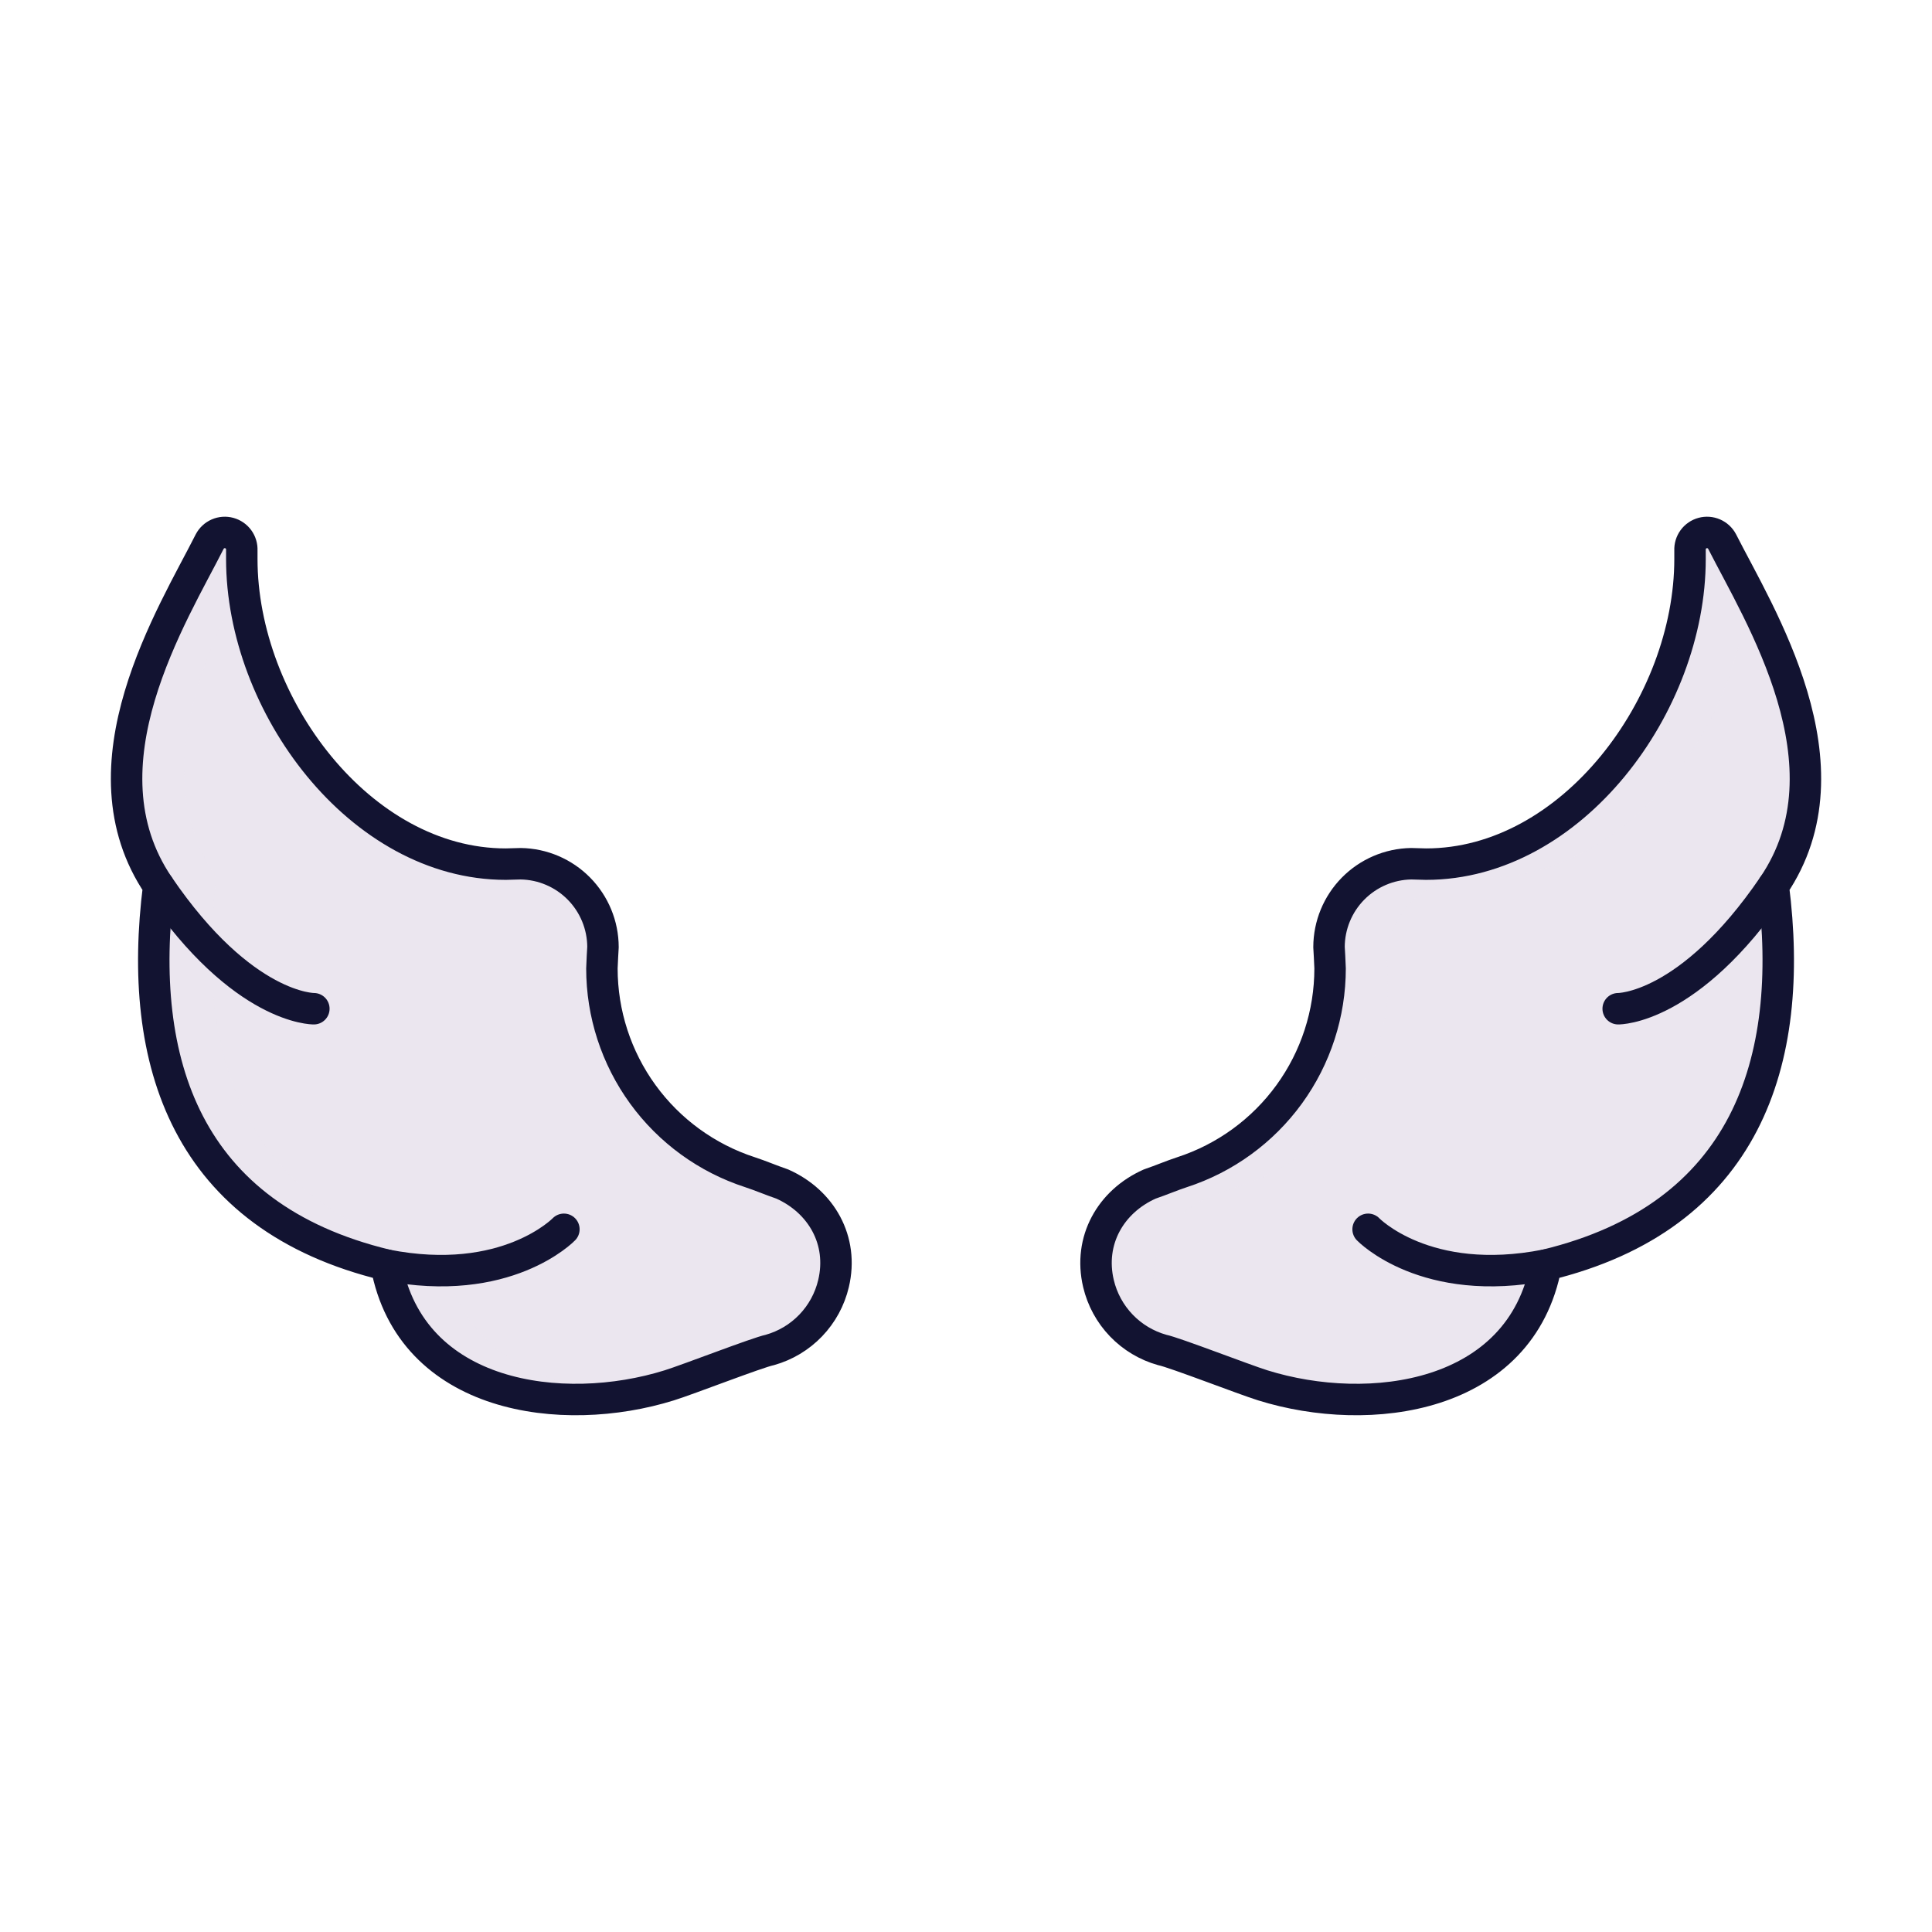 <svg width="430" height="430" viewBox="0 0 430 430" fill="none" xmlns="http://www.w3.org/2000/svg">
<path d="M244.485 285.68C245.314 289.187 247.067 292.408 249.563 295.007C252.058 297.606 255.205 299.489 258.675 300.46C261.425 301.03 276.835 307.02 281.045 308.33C304.825 315.76 338.555 311.33 344.095 281.55C388.555 270.81 399.675 236.42 394.675 197.2C412.935 170.37 391.435 136.63 383.285 120.54C382.884 119.778 382.236 119.175 381.446 118.831C380.657 118.487 379.774 118.422 378.943 118.647C378.112 118.872 377.382 119.373 376.873 120.068C376.365 120.762 376.108 121.61 376.145 122.47C376.145 123.11 376.145 123.76 376.145 124.41C376.145 156.87 349.845 192.33 317.395 192.33L314.075 192.24C309.208 192.324 304.568 194.312 301.15 197.778C297.733 201.244 295.81 205.912 295.795 210.78C295.795 210.78 296.035 214.84 296.035 215.54C296.035 225.608 292.848 235.419 286.931 243.565C281.014 251.711 272.67 257.776 263.095 260.89C260.775 261.65 258.525 262.63 255.885 263.54C247.205 267.4 242.215 276.09 244.485 285.68Z" fill="#EBE6EF"/>
<path d="M185.515 285.68C184.688 289.186 182.936 292.406 180.442 295.005C177.948 297.604 174.804 299.488 171.335 300.46C168.585 301.03 153.185 307.02 148.965 308.33C125.185 315.76 91.455 311.33 85.965 281.55C41.455 270.81 30.345 236.42 35.325 197.2C17.075 170.37 38.565 136.63 46.675 120.54C47.077 119.778 47.725 119.175 48.514 118.831C49.304 118.487 50.187 118.422 51.018 118.647C51.849 118.872 52.579 119.373 53.087 120.068C53.596 120.762 53.853 121.61 53.815 122.47C53.815 123.11 53.815 123.76 53.815 124.41C53.815 156.87 80.125 192.33 112.575 192.33L115.885 192.24C120.759 192.313 125.41 194.297 128.836 197.764C132.262 201.232 134.19 205.905 134.205 210.78C134.205 210.78 133.965 214.84 133.965 215.54C133.966 225.608 137.153 235.419 143.07 243.565C148.987 251.711 157.33 257.776 166.905 260.89C169.235 261.65 171.485 262.63 174.115 263.54C182.795 267.4 187.795 276.09 185.515 285.68Z" fill="#EBE6EF"/>
<g style="mix-blend-mode:multiply" opacity="0.5">
<path d="M388.895 131.229C386.975 162.609 361.455 195.389 330.255 195.389L326.945 195.299C322.08 195.386 317.442 197.375 314.027 200.841C310.611 204.307 308.69 208.973 308.675 213.839C308.675 213.839 308.915 217.899 308.915 218.599C308.917 228.677 305.727 238.497 299.802 246.65C293.877 254.803 285.522 260.869 275.935 263.979C273.605 264.739 271.355 265.719 268.725 266.629C260.045 270.489 255.045 279.179 257.325 288.769C258.153 292.275 259.905 295.495 262.398 298.094C264.892 300.693 268.037 302.577 271.505 303.549C273.955 304.059 286.505 308.879 292.145 310.839C288.381 310.322 284.665 309.496 281.035 308.369C276.815 307.049 261.415 301.059 258.665 300.489C255.197 299.517 252.052 297.633 249.558 295.034C247.065 292.435 245.313 289.215 244.485 285.709C242.205 276.129 247.205 267.429 255.885 263.569C258.515 262.659 260.765 261.679 263.095 260.919C272.669 257.805 281.011 251.74 286.927 243.593C292.842 235.447 296.027 225.637 296.025 215.569C296.025 214.869 295.795 210.809 295.795 210.809C295.81 205.936 297.737 201.264 301.161 197.797C304.585 194.33 309.233 192.345 314.105 192.269L317.415 192.359C349.865 192.359 376.175 156.899 376.175 124.449C376.175 123.789 376.175 123.149 376.175 122.499C376.138 121.639 376.395 120.792 376.903 120.097C377.412 119.402 378.142 118.901 378.973 118.676C379.804 118.452 380.687 118.517 381.476 118.861C382.266 119.205 382.914 119.807 383.315 120.569C384.805 123.539 386.785 127.159 388.895 131.229Z" fill="#EBE6EF"/>
</g>
<g style="mix-blend-mode:multiply" opacity="0.5">
<path d="M144.455 309.57C121.125 315.12 91.115 309.52 85.915 281.57C41.445 270.81 30.335 236.42 35.325 197.21C17.065 170.37 38.565 136.63 46.675 120.54C47.076 119.778 47.725 119.175 48.514 118.831C49.304 118.487 50.187 118.422 51.018 118.647C51.849 118.872 52.579 119.373 53.087 120.068C53.596 120.762 53.853 121.61 53.815 122.47C53.815 123.12 53.815 123.76 53.815 124.42C53.815 126.03 53.875 127.64 54.005 129.26C44.825 146.98 33.275 173.49 48.165 195.37C43.165 234.59 54.285 268.98 98.755 279.72C103.035 302.73 124.115 310.6 144.455 309.57Z" fill="#EBE6EF"/>
</g>
<path d="M244.485 285.679C245.314 289.186 247.067 292.407 249.563 295.006C252.058 297.606 255.205 299.489 258.675 300.459C261.425 301.019 276.835 307.019 281.045 308.329C304.825 315.759 338.555 311.329 344.095 281.549C388.555 270.809 399.675 236.419 394.675 197.199C412.935 170.369 391.435 136.629 383.285 120.529C382.884 119.766 382.234 119.163 381.444 118.819C380.654 118.475 379.769 118.41 378.938 118.637C378.106 118.863 377.376 119.365 376.868 120.062C376.36 120.759 376.105 121.608 376.145 122.469C376.145 123.109 376.145 123.759 376.145 124.409C376.145 156.859 349.845 192.329 317.395 192.329L314.075 192.239C309.208 192.323 304.568 194.311 301.15 197.777C297.733 201.244 295.81 205.911 295.795 210.779C295.795 210.779 296.035 214.839 296.035 215.539C296.033 225.607 292.846 235.417 286.929 243.563C281.012 251.709 272.669 257.774 263.095 260.889C260.775 261.649 258.525 262.629 255.885 263.529C247.205 267.399 242.215 276.089 244.485 285.679Z" stroke="#121331" stroke-width="7" stroke-linecap="round" stroke-linejoin="round"/>
<path d="M394.675 197.199C375.905 224.739 360.155 224.509 360.155 224.509" stroke="#121331" stroke-width="7" stroke-linecap="round" stroke-linejoin="round"/>
<path d="M344.085 281.55C317.245 286.86 304.495 273.6 304.495 273.6" stroke="#121331" stroke-width="7" stroke-linecap="round" stroke-linejoin="round"/>
<path d="M185.515 285.679C184.688 289.185 182.936 292.405 180.442 295.004C177.948 297.603 174.804 299.487 171.335 300.459C168.585 301.019 153.185 307.019 148.965 308.329C125.185 315.759 91.455 311.329 85.965 281.549C41.455 270.809 30.345 236.419 35.325 197.199C17.075 170.369 38.565 136.629 46.675 120.529C47.077 119.766 47.726 119.163 48.517 118.819C49.307 118.475 50.191 118.41 51.023 118.637C51.855 118.863 52.585 119.365 53.093 120.062C53.6 120.759 53.855 121.608 53.815 122.469C53.815 123.109 53.815 123.759 53.815 124.409C53.815 156.859 80.125 192.329 112.575 192.329L115.885 192.239C120.759 192.312 125.41 194.296 128.836 197.764C132.262 201.231 134.19 205.905 134.205 210.779C134.205 210.779 133.965 214.839 133.965 215.539C133.967 225.607 137.155 235.417 143.072 243.563C148.989 251.709 157.331 257.774 166.905 260.889C169.235 261.649 171.485 262.629 174.115 263.529C182.795 267.399 187.795 276.089 185.515 285.679Z" stroke="#121331" stroke-width="7" stroke-linecap="round" stroke-linejoin="round"/>
<path d="M35.325 197.199C54.095 224.739 69.855 224.509 69.855 224.509" stroke="#121331" stroke-width="7" stroke-linecap="round" stroke-linejoin="round"/>
<path d="M85.915 281.55C112.755 286.86 125.505 273.6 125.505 273.6" stroke="#121331" stroke-width="7" stroke-linecap="round" stroke-linejoin="round"/>
</svg>
